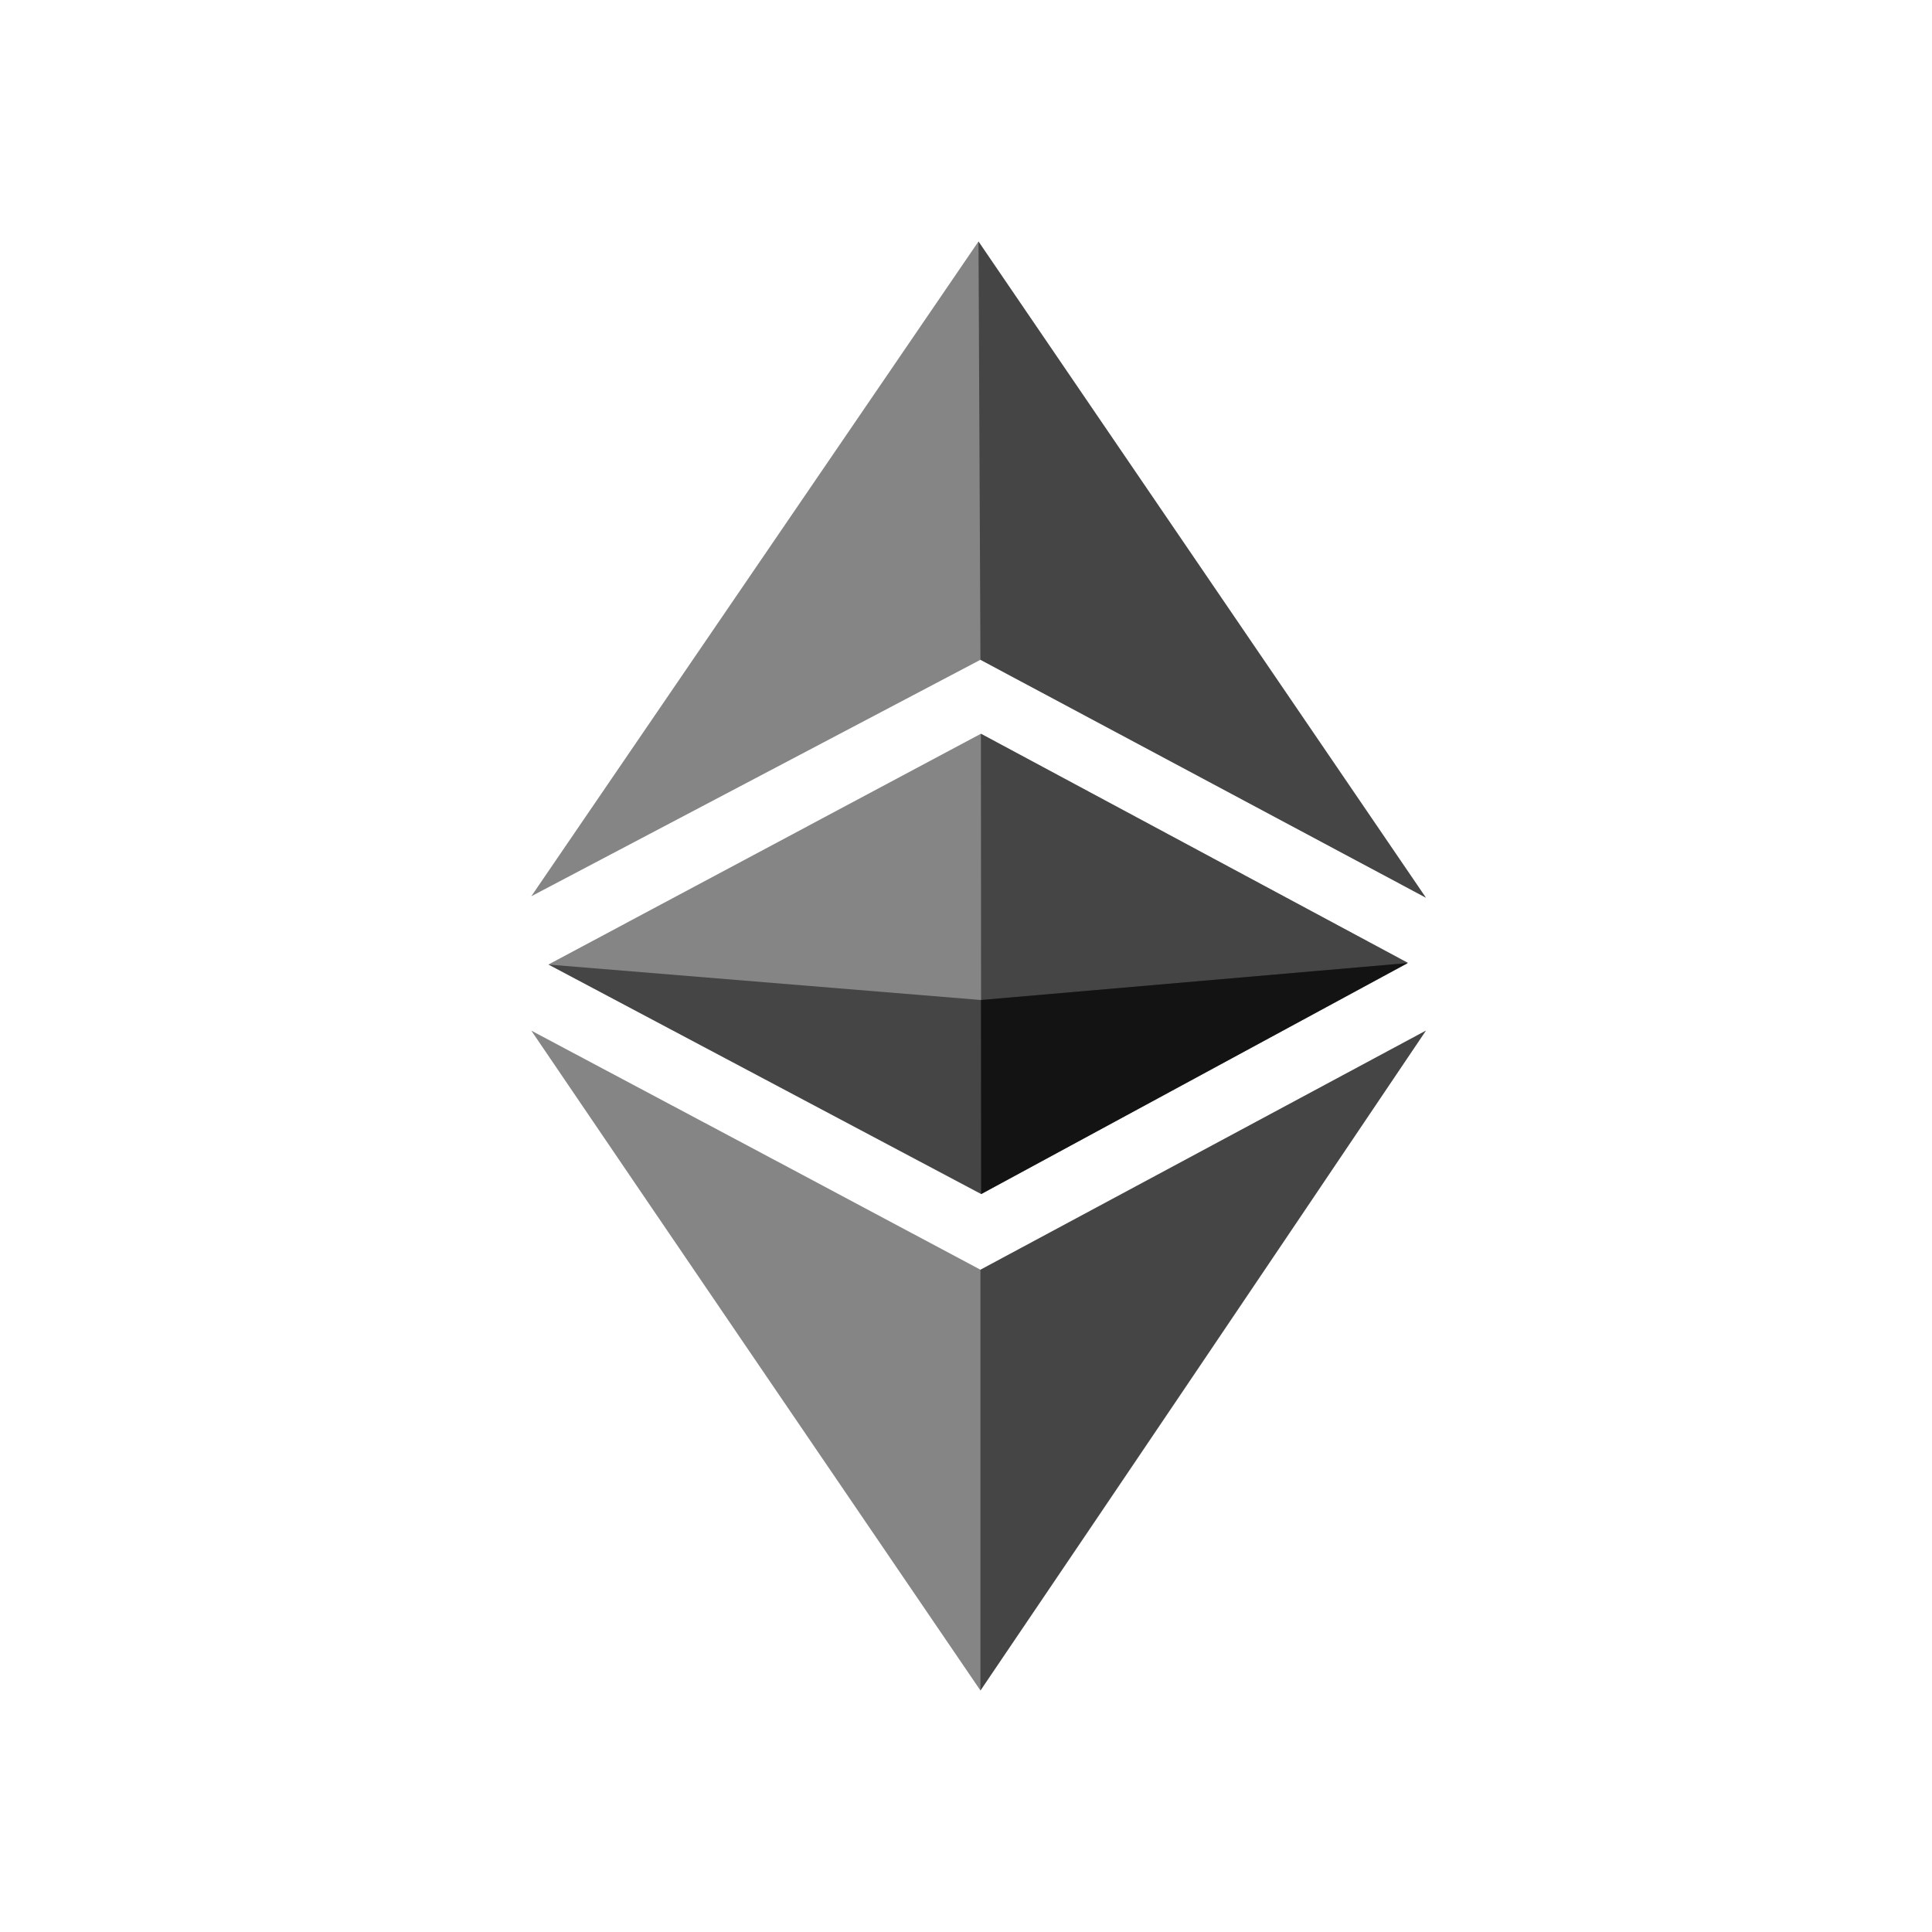 <svg width="40" height="40" fill="none" xmlns="http://www.w3.org/2000/svg">
  <path d="M11 21.338c3.264 1.733 6.669 3.547 9.299 4.95l9.223-4.95c-3.34 4.96-6.122 9.091-9.223 13.662-3.107-4.56-6.537-9.593-9.299-13.662Zm.355-1.369 8.954-4.778 8.838 4.743-8.833 4.784-8.96-4.749Zm8.944-6.309L11 18.556 20.258 5l9.264 13.586-9.223-4.926Z" fill="currentColor" fill-opacity=".48"/>
  <path d="m20.299 26.289 9.223-4.951C26.182 26.298 20.299 35 20.299 35v-8.711Zm.01-11.098 8.838 4.743-8.833 4.784-.005-9.527Zm-.01-1.53L20.259 5l9.263 13.586-9.223-4.925Z" fill="currentColor" fill-opacity=".48"/>
  <path d="m11.355 19.97 8.955.734 8.838-.765-8.834 4.784-8.959-4.754Z" fill="currentColor" fill-opacity=".48"/>
  <path d="m20.31 20.704 8.838-.765-8.833 4.784-.005-4.019Z" fill="currentColor" fill-opacity=".48"/>
</svg>